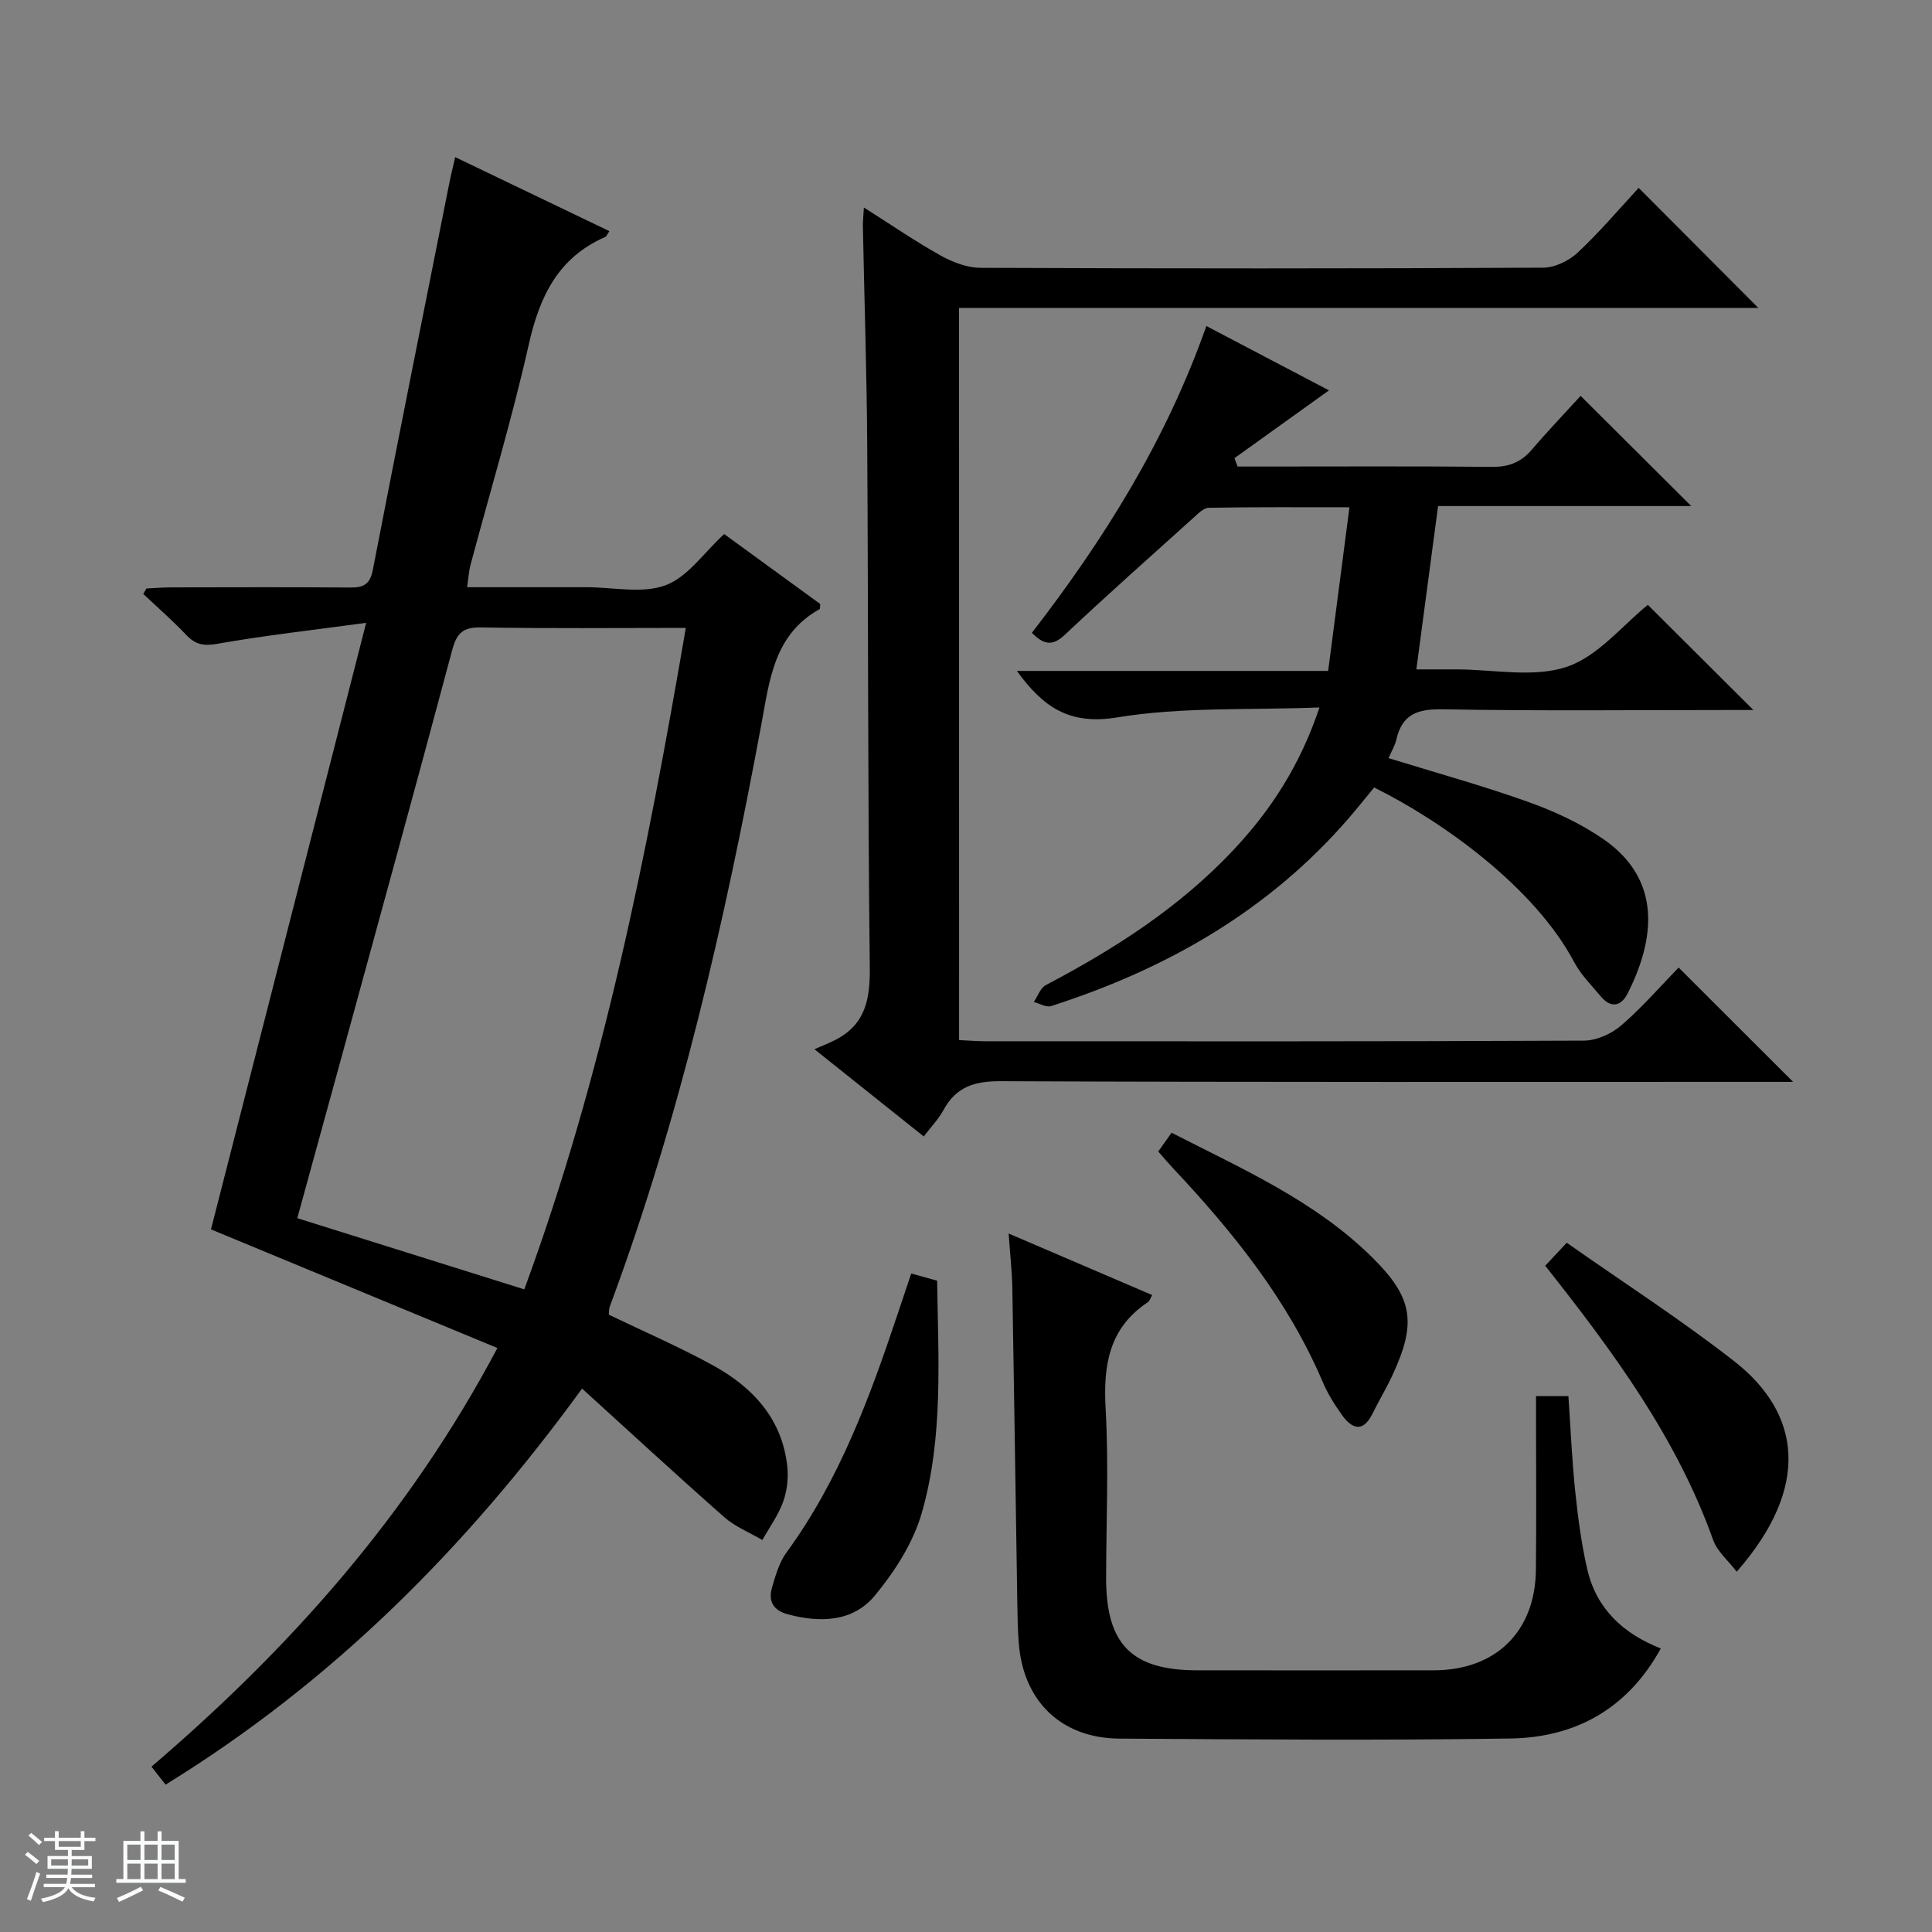 <svg enable-background="new 0 0 400 400" viewBox="0 0 400 400" xmlns="http://www.w3.org/2000/svg"><rect x="0" y="0" width="400" height="400" fill="#808080" stroke="none"/><path d="m5.17 384 .56-.58c.85.61 1.65 1.24 2.4 1.87l-.59.64c-.84-.73-1.63-1.38-2.37-1.93m1.22 9.53-.82-.34c.71-1.76 1.37-3.64 1.98-5.63.24.13.5.25.76.36-.6 1.67-1.24 3.54-1.92 5.61m-.5-13.5.57-.54c.56.44 1.31 1.06 2.26 1.87l-.64.64c-.68-.66-1.41-1.32-2.19-1.97m3.25.46h2.24v-1.36h.77v1.36h4.57v-1.36h.76v1.36h2.28v.69h-2.28v1.84h-2.64v1.26h4.18v2.64h-4.21c0 .45-.02.86-.05 1.21h4.32v.69h-4.38c-.04.34-.1.75-.19 1.22h5.15v.69h-4.82c.87 1.19 2.51 1.92 4.93 2.19-.17.31-.3.57-.37.76-2.77-.49-4.52-1.41-5.26-2.76-.56 1.26-2.3 2.23-5.24 2.9-.12-.24-.26-.48-.43-.72 2.73-.55 4.38-1.34 4.96-2.38h-4.38v-.69h4.65c.1-.38.17-.79.21-1.22h-4.32v-.69h4.4c.03-.34.05-.75.05-1.21h-4.2v-2.64h4.23v-1.26h-2.69v-1.84h-2.24zm1.46 4.46v1.29h3.45c.01-.4.02-.57.01-.53v-.32-.45h-3.46zm1.55-2.59h4.57v-1.19h-4.57zm6.11 2.59h-3.42v.77c-.01.19-.01.37-.02.53h3.44z" fill="#fafbfc"/><path d="m32.63 379.16h.82v1.98h3.54v7.89h1.46v.78h-14.37v-.78h1.46v-7.89h3.54v-1.98h.82v1.98h2.73zm-3.49 11.48.5.73c-1.61.82-3.28 1.63-5 2.41-.13-.27-.28-.55-.44-.82 1.75-.72 3.4-1.49 4.94-2.32m-2.78-5.55h2.73v-3.18h-2.73zm0 3.95h2.73v-3.2h-2.73zm3.54-3.95h2.73v-3.18h-2.73zm0 3.95h2.73v-3.2h-2.73zm7.89 4.68c-1.84-.92-3.51-1.7-5.02-2.32l.45-.73c1.89.8 3.57 1.55 5.04 2.23zm-1.62-11.81h-2.73v3.18h2.73zm-2.73 7.13h2.73v-3.2h-2.73v3.19z" fill="#fafbfc"/><g fill="#000001"><path d="m34.28 369.49c-.99-1.26-1.77-2.26-2.92-3.72 28.62-24.49 53.29-52.07 71.62-86.68-20.07-8.31-39.76-16.47-59.3-24.56 10.52-41.11 21.11-82.5 32.13-125.58-11.22 1.53-21.08 2.62-30.81 4.34-2.87.51-4.56.16-6.47-1.86-2.8-2.97-5.9-5.65-8.87-8.46.22-.38.44-.76.66-1.13 1.74-.08 3.48-.23 5.22-.23 12.33-.02 24.66-.07 36.98.03 2.76.02 4.08-.64 4.67-3.65 5.16-26.69 10.51-53.34 15.82-80 .32-1.62.73-3.22 1.23-5.46 10.81 5.19 21.33 10.24 31.93 15.33-.49.71-.61 1.1-.86 1.2-9.76 4.26-13.6 12.32-15.84 22.29-3.45 15.36-8.02 30.48-12.08 45.7-.33 1.24-.39 2.56-.67 4.53h16.24 8.5c5.5 0 11.51 1.38 16.34-.41 4.58-1.7 7.92-6.73 12.13-10.6 6.32 4.6 13.13 9.56 19.89 14.48-.06.49.01.98-.15 1.07-9.48 5.32-10.34 14.71-12.08 24.08-7.59 40.81-16.81 81.22-31.32 120.25-.22.59-.17 1.27-.22 1.74 7.34 3.54 14.66 6.69 21.61 10.52 8.19 4.51 14.25 11.01 15.33 20.82.27 2.4-.02 5.07-.83 7.34-1.01 2.81-2.84 5.33-4.32 7.97-2.65-1.55-5.63-2.74-7.89-4.73-9.71-8.55-19.22-17.34-29.44-26.62-24.08 33.12-51.87 60.86-86.23 82zm74.27-102.54c16.33-44.41 25.44-90.28 33.44-136.95-14.53 0-28.5.15-42.46-.1-3.81-.07-5 1.3-5.93 4.77-7.61 28.51-15.45 56.96-23.23 85.43-2.92 10.68-5.86 21.34-8.82 32.11 15.72 4.93 31 9.72 47 14.74z"/><path d="m198.57 215.34c1.82.08 3.61.23 5.39.24 41.33.01 82.65.07 123.98-.13 2.62-.01 5.73-1.42 7.75-3.17 4.39-3.8 8.23-8.24 11.85-11.96 8.09 8.08 15.88 15.87 23.7 23.67-1.16 0-2.9 0-4.64 0-53.16 0-106.32.09-159.47-.14-5.41-.02-9.19 1.18-11.79 5.97-1.01 1.86-2.54 3.44-4.09 5.47-7.01-5.59-13.88-11.08-22.63-18.06 1.79-.79 3.19-1.32 4.51-2.02 6.11-3.23 7.03-8.44 6.95-14.97-.42-35.99-.3-71.98-.53-107.97-.1-15.14-.6-30.28-.9-45.42-.02-.98.1-1.96.21-3.89 5.62 3.56 10.61 7 15.88 9.94 2.48 1.38 5.49 2.54 8.26 2.55 38.83.16 77.65.17 116.48-.03 2.44-.01 5.37-1.43 7.19-3.14 4.58-4.29 8.65-9.12 12.6-13.38 8.46 8.48 16.62 16.68 24.77 24.85-54.68 0-109.89 0-165.48 0 .01 50.71.01 100.92.01 151.59z"/><path d="m341.17 125.23c7.01 6.99 14.27 14.22 21.85 21.77-1.58 0-3.16 0-4.73 0-19.83 0-39.66.22-59.48-.15-5.23-.1-8.5.94-9.71 6.27-.28 1.25-1 2.4-1.62 3.84 9.8 3.03 19.5 5.7 28.95 9.08 5.43 1.94 10.85 4.45 15.57 7.72 12.17 8.43 10.64 20.76 4.96 31.97-1.33 2.62-3.45 3.06-5.52.58-1.91-2.3-4.12-4.47-5.5-7.07-8.25-15.61-27.37-29.23-41.44-36.2-1.71 2.07-3.44 4.25-5.26 6.36-16.6 19.2-37.75 31.23-61.62 38.9-1 .32-2.38-.54-3.59-.85.82-1.19 1.37-2.9 2.5-3.5 14.22-7.47 27.6-16.04 38.72-27.84 7.84-8.32 13.92-17.64 17.93-29.64-14.46.57-28.41-.15-41.87 2.06-9.88 1.62-15.28-2.05-20.78-9.62h64.45c1.48-11.39 2.9-22.28 4.41-33.88-10.25 0-19.69-.07-29.13.1-1.09.02-2.25 1.25-3.2 2.1-8.91 8.02-17.87 15.98-26.59 24.19-2.63 2.48-4.42 2.01-6.83-.4 14.96-19.37 27.79-39.85 36.12-63.52 8.89 4.66 17.36 9.11 25.39 13.32-6.49 4.65-13.02 9.34-19.56 14.03.21.58.42 1.16.63 1.74h4.66c15.99 0 31.99-.09 47.98.07 3.47.04 6.02-.92 8.26-3.53 3.34-3.91 6.91-7.63 10.13-11.17 8.05 8.02 15.32 15.26 22.9 22.81-17.45 0-34.8 0-52.41 0-1.5 11.26-2.93 22.05-4.5 33.82h8.29c7.66 0 15.93 1.78 22.82-.52 6.53-2.19 11.62-8.67 16.82-12.84z"/><path d="m208.83 255.39c10.47 4.49 20.04 8.59 29.72 12.74-.4.68-.53 1.23-.88 1.46-8.06 5.34-9.27 13.04-8.76 22.08.65 11.62.12 23.3.1 34.96-.03 13.8 5.25 19.18 18.88 19.19 16.32.02 32.64.02 48.96 0 12.82-.02 20.99-7.99 21.14-20.76.12-10.32.03-20.65.03-30.97 0-1.62 0-3.23 0-5.05h6.7c.46 6.64.73 13.24 1.42 19.8.57 5.43 1.28 10.89 2.52 16.19 1.89 8.06 7.38 13.19 15.19 16.27-6.9 12.54-17.7 18.43-31.14 18.64-26.97.41-53.95.19-80.93.02-12.05-.08-19.9-7.71-20.85-19.72-.22-2.82-.27-5.65-.31-8.48-.35-21.79-.65-43.58-1.03-65.37-.08-3.31-.46-6.6-.76-11z"/><path d="m324.38 257.3c11.91 8.37 23.68 15.94 34.66 24.52 13.75 10.74 16 25.9.53 43.59-1.74-2.28-4.02-4.17-4.88-6.57-7.56-21.18-20.66-38.94-34.77-56.78 1.3-1.39 2.59-2.76 4.46-4.76z"/><path d="m188.66 263.67c1.95.54 3.52.97 5.36 1.48.23 16.23 1.33 32.49-3.2 48.17-1.77 6.12-5.56 12.02-9.67 17-4.52 5.47-11.26 5.71-17.99 3.92-3.09-.82-4.14-2.73-3.32-5.56.73-2.51 1.49-5.2 2.99-7.25 10.96-15 17.26-32.13 23.06-49.51.83-2.52 1.68-5.02 2.77-8.25z"/><path d="m239.8 238.41c.92-1.3 1.76-2.48 2.76-3.89 14.7 7.52 29.65 14.09 41.46 25.73 8.53 8.4 9.35 13.56 4.25 24.52-1.26 2.7-2.8 5.26-4.12 7.93-1.95 3.92-4.19 3.19-6.28.3-1.54-2.14-2.97-4.43-4-6.85-7.22-16.94-18.51-30.99-30.97-44.24-1.01-1.08-1.97-2.22-3.1-3.5z"/></g></svg>